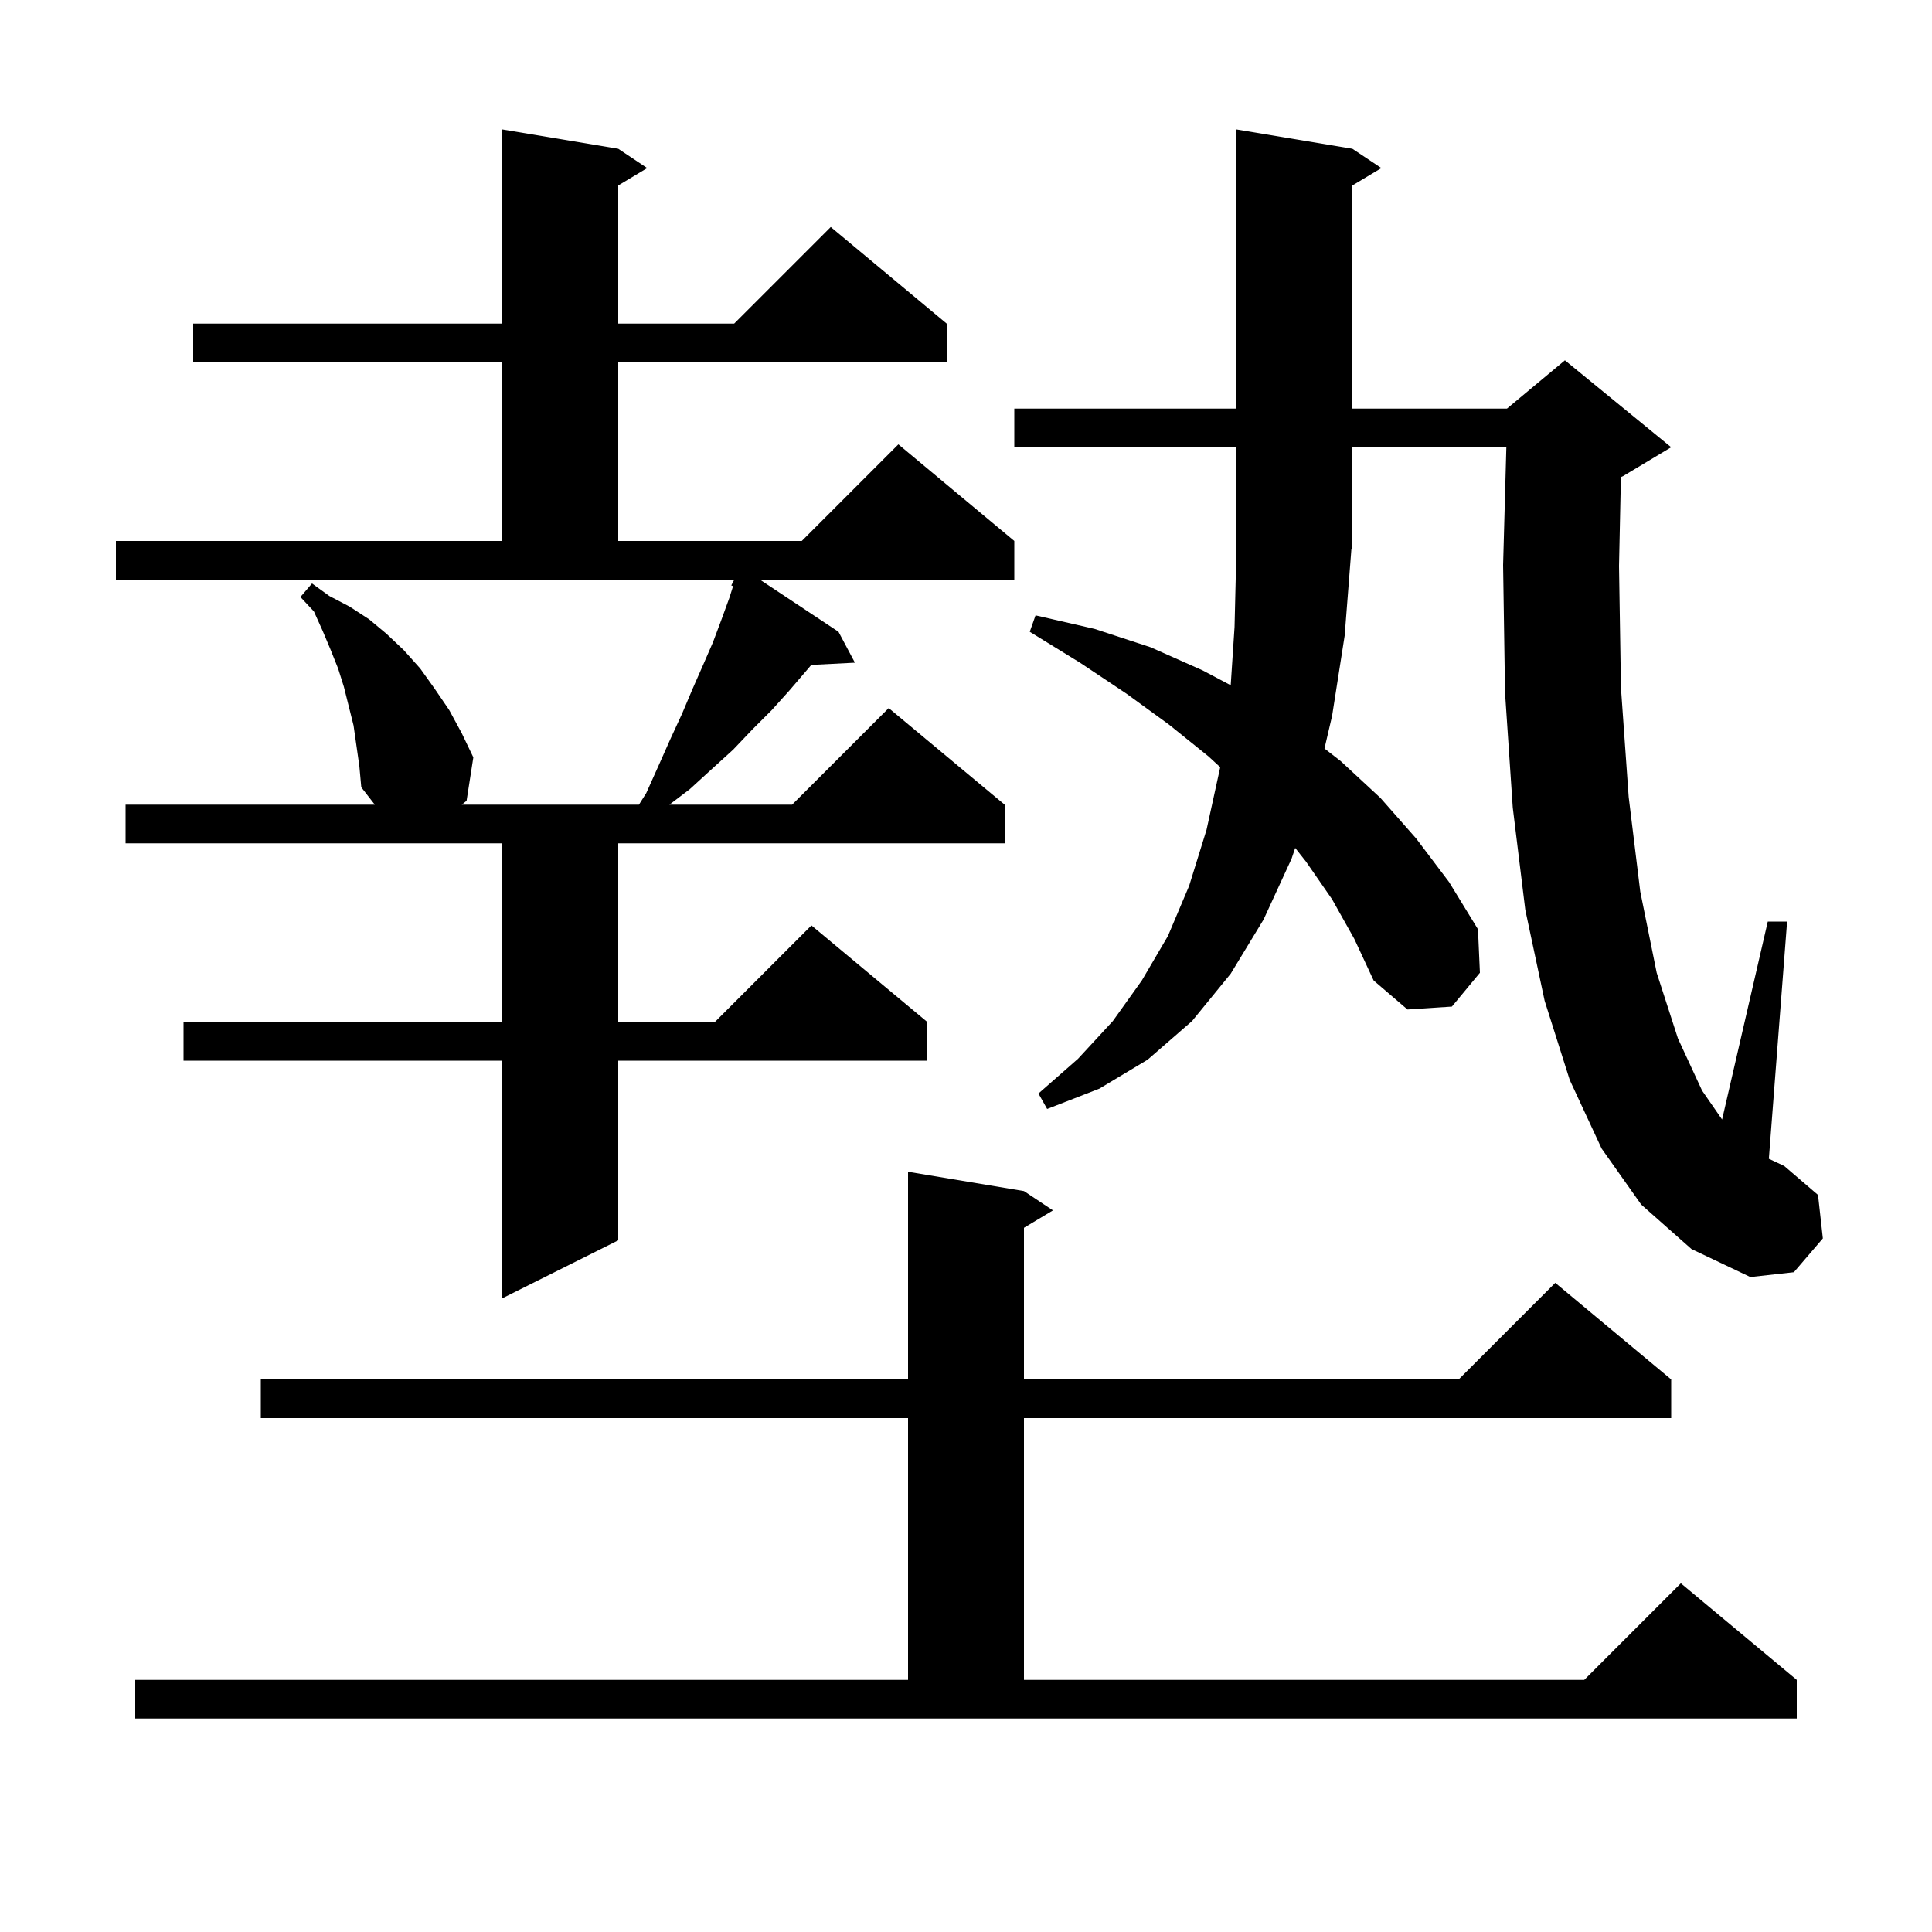 <svg xmlns="http://www.w3.org/2000/svg" xmlns:xlink="http://www.w3.org/1999/xlink" version="1.1" baseProfile="full" viewBox="0 0 200 200" width="200" height="200">
<g fill="black">
<path d="M 14.0 173.9 L 94.0 173.9 L 94.0 146.8 L 27.0 146.8 L 27.0 142.8 L 94.0 142.8 L 94.0 121.3 L 106.0 123.3 L 109.0 125.3 L 106.0 127.1 L 106.0 142.8 L 151.0 142.8 L 161.0 132.8 L 173.0 142.8 L 173.0 146.8 L 106.0 146.8 L 106.0 173.9 L 164.0 173.9 L 174.0 163.9 L 186.0 173.9 L 186.0 177.9 L 14.0 177.9 Z M 36.6 75.1 L 35.6 71.1 L 35.0 69.2 L 34.2 67.2 L 33.4 65.3 L 32.5 63.3 L 31.1 61.8 L 32.3 60.4 L 34.1 61.7 L 36.2 62.8 L 38.2 64.1 L 40.0 65.6 L 41.8 67.3 L 43.5 69.2 L 45.0 71.3 L 46.5 73.5 L 47.8 75.9 L 49.0 78.4 L 48.3 82.9 L 47.803 83.3 L 66.144 83.3 L 66.9 82.1 L 68.2 79.2 L 69.4 76.5 L 70.6 73.9 L 71.7 71.3 L 72.8 68.8 L 73.8 66.5 L 74.7 64.1 L 75.5 61.9 L 75.888 60.681 L 75.7 60.6 L 76.016 60.0 L 12.0 60.0 L 12.0 56.0 L 52.0 56.0 L 52.0 37.5 L 20.0 37.5 L 20.0 33.5 L 52.0 33.5 L 52.0 13.4 L 64.0 15.4 L 67.0 17.4 L 64.0 19.2 L 64.0 33.5 L 76.0 33.5 L 86.0 23.5 L 98.0 33.5 L 98.0 37.5 L 64.0 37.5 L 64.0 56.0 L 83.0 56.0 L 93.0 46.0 L 105.0 56.0 L 105.0 60.0 L 78.66 60.0 L 86.8 65.4 L 88.5 68.6 L 83.985 68.83 L 83.5 69.4 L 81.7 71.5 L 79.9 73.5 L 77.9 75.5 L 75.9 77.6 L 73.7 79.6 L 71.4 81.7 L 69.295 83.3 L 82.0 83.3 L 92.0 73.3 L 104.0 83.3 L 104.0 87.3 L 64.0 87.3 L 64.0 105.8 L 74.0 105.8 L 84.0 95.8 L 96.0 105.8 L 96.0 109.8 L 64.0 109.8 L 64.0 128.4 L 52.0 134.4 L 52.0 109.8 L 19.0 109.8 L 19.0 105.8 L 52.0 105.8 L 52.0 87.3 L 13.0 87.3 L 13.0 83.3 L 38.8 83.3 L 37.4 81.5 L 37.2 79.3 Z M 169.9 124.7 L 165.8 118.9 L 162.5 111.8 L 159.9 103.6 L 157.9 94.2 L 156.6 83.6 L 155.8 71.7 L 155.6 58.5 L 155.937 46.3 L 140.0 46.3 L 140.0 56.7 L 139.896 56.857 L 139.2 65.8 L 137.9 74.1 L 137.109 77.485 L 138.8 78.8 L 142.9 82.6 L 146.6 86.8 L 150.0 91.3 L 153.0 96.2 L 153.2 100.7 L 150.3 104.2 L 145.7 104.5 L 142.2 101.5 L 140.2 97.2 L 137.9 93.1 L 135.2 89.2 L 134.079 87.78 L 133.7 88.9 L 130.8 95.2 L 127.4 100.8 L 123.4 105.7 L 118.8 109.7 L 113.8 112.7 L 108.4 114.8 L 107.5 113.2 L 111.6 109.6 L 115.2 105.7 L 118.2 101.5 L 120.9 96.9 L 123.1 91.7 L 124.9 85.9 L 126.3 79.5 L 126.312 79.416 L 125.1 78.3 L 121.0 75.0 L 116.6 71.8 L 111.8 68.6 L 106.6 65.4 L 107.2 63.7 L 113.3 65.1 L 119.1 67.0 L 124.5 69.4 L 127.403 70.937 L 127.8 64.9 L 128.0 56.6 L 128.0 46.3 L 105.0 46.3 L 105.0 42.3 L 128.0 42.3 L 128.0 13.4 L 140.0 15.4 L 143.0 17.4 L 140.0 19.2 L 140.0 42.3 L 156.0 42.3 L 162.0 37.3 L 173.0 46.3 L 168.0 49.3 L 167.796 49.385 L 167.6 58.6 L 167.8 71.2 L 168.6 82.5 L 169.8 92.3 L 171.5 100.7 L 173.7 107.5 L 176.2 112.9 L 178.271 115.892 L 183.0 95.4 L 185.0 95.4 L 183.111 119.958 L 184.7 120.7 L 188.2 123.7 L 188.7 128.2 L 185.7 131.7 L 181.2 132.2 L 175.1 129.3 Z " />
</g>
</svg>
